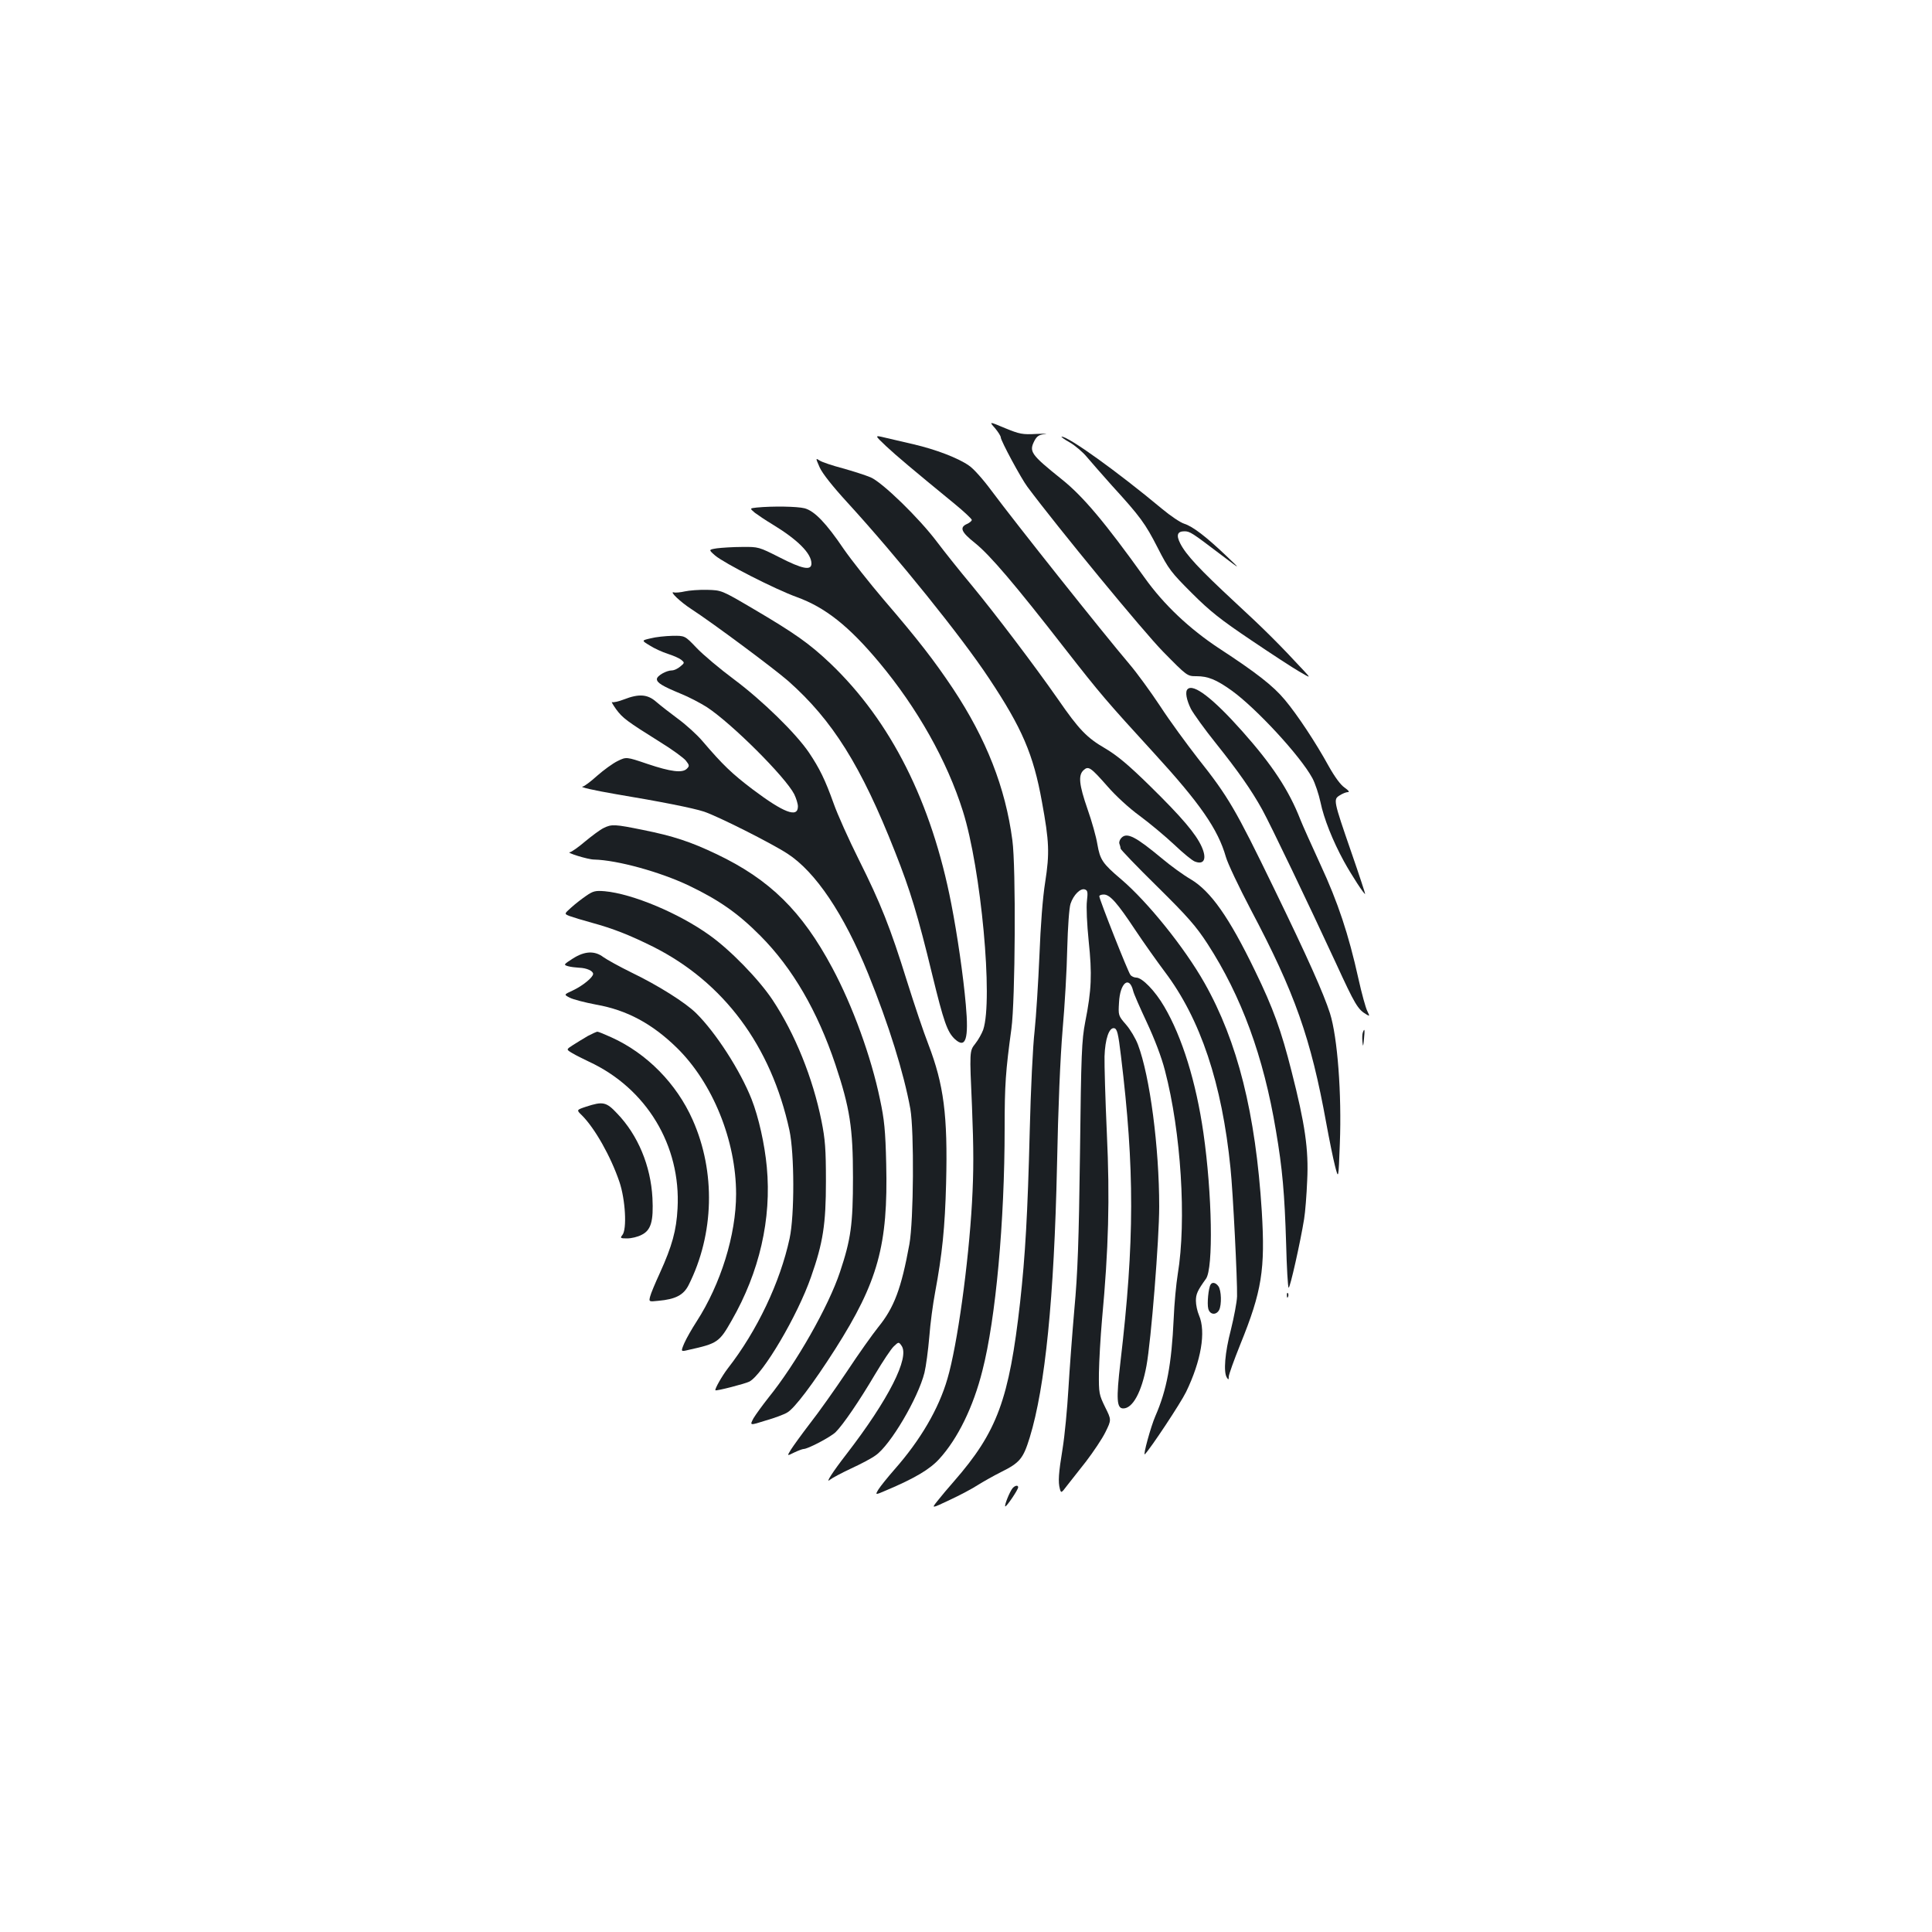 <?xml version="1.0" standalone="no"?>
<!DOCTYPE svg PUBLIC "-//W3C//DTD SVG 20010904//EN"
 "http://www.w3.org/TR/2001/REC-SVG-20010904/DTD/svg10.dtd">
<svg version="1.0" xmlns="http://www.w3.org/2000/svg"
 width="1000pt" height="1000pt" viewBox="0 0 1000 1000"
 preserveAspectRatio="xMidYMid meet">
<g transform="translate(0,1000) scale(0.1,-0.1)"
fill="#1b1f23" stroke="none">
<path d="M5150 7784 c16 -19 30 -41 30 -48 0 -17 105 -212 138 -256 158 -212
600 -749 702 -853 125 -127 125 -127 173 -127 59 0 102 -17 183 -75 126 -91
355 -338 417 -453 14 -26 33 -83 42 -125 17 -83 63 -199 121 -305 39 -71 106
-174 110 -169 1 1 -31 99 -72 217 -93 269 -93 272 -60 293 14 9 33 17 42 17
11 0 5 8 -16 23 -21 14 -51 55 -83 112 -67 122 -163 267 -227 343 -60 72 -147
140 -340 266 -153 101 -286 226 -385 365 -204 285 -319 422 -428 509 -163 131
-172 144 -142 202 12 22 23 30 52 33 21 2 2 3 -42 1 -73 -4 -87 -1 -163 30
-83 35 -83 35 -52 0z"/>
<path d="M4586 7691 c56 -52 133 -117 355 -299 49 -40 89 -78 89 -83 0 -5 -11
-15 -25 -21 -40 -18 -30 -42 42 -99 78 -63 205 -212 464 -545 185 -237 215
-272 462 -542 239 -261 331 -394 372 -537 9 -33 68 -157 130 -275 227 -429
310 -663 390 -1105 15 -82 35 -181 45 -220 18 -70 18 -70 25 116 10 257 -12
550 -51 674 -34 105 -113 283 -291 649 -198 408 -235 472 -393 671 -56 72
-145 193 -195 270 -51 77 -122 174 -157 215 -149 176 -590 731 -716 900 -42
57 -95 117 -118 131 -56 39 -172 83 -284 109 -52 12 -120 28 -150 35 -54 13
-54 13 6 -44z"/>
<path d="M5537 7710 c28 -16 69 -51 90 -77 21 -25 79 -91 128 -146 148 -162
173 -197 237 -322 57 -112 70 -128 177 -235 95 -95 150 -138 306 -243 105 -71
217 -144 250 -163 60 -35 60 -35 25 3 -129 139 -205 215 -360 358 -181 168
-251 243 -281 302 -22 43 -15 63 21 63 29 0 38 -6 192 -123 103 -78 103 -78
23 -2 -102 97 -171 150 -215 164 -20 6 -72 41 -115 77 -233 194 -484 374 -520
374 -5 0 13 -14 42 -30z"/>
<path d="M4243 7580 c14 -31 67 -98 144 -182 257 -281 590 -694 732 -909 171
-257 230 -394 274 -639 38 -207 40 -266 17 -415 -13 -80 -24 -226 -30 -382 -6
-138 -17 -314 -25 -390 -9 -76 -20 -307 -25 -513 -11 -436 -23 -646 -50 -891
-57 -503 -118 -669 -342 -926 -29 -33 -68 -79 -85 -101 -33 -41 -33 -41 62 4
52 24 118 59 147 78 29 18 82 48 118 66 99 49 116 70 150 180 80 261 126 722
141 1405 6 307 17 561 29 705 11 124 22 313 24 420 3 113 10 211 17 232 15 46
52 83 75 74 14 -5 15 -15 10 -59 -4 -31 0 -120 9 -208 18 -171 15 -253 -18
-419 -18 -95 -21 -160 -27 -680 -6 -459 -12 -621 -29 -805 -11 -126 -25 -313
-31 -415 -6 -102 -19 -240 -30 -308 -21 -128 -24 -172 -14 -209 6 -22 8 -21
35 15 16 20 61 78 100 127 38 50 84 118 101 153 31 63 31 63 -2 129 -31 64
-33 71 -32 177 1 61 8 185 16 276 34 367 41 624 25 965 -8 176 -13 355 -12
397 3 91 24 151 50 146 15 -3 21 -25 35 -143 71 -585 71 -959 -3 -1588 -22
-190 -19 -237 15 -237 49 0 95 85 120 220 24 130 66 656 66 825 0 307 -48 674
-110 838 -12 32 -40 79 -62 104 -40 46 -40 48 -36 114 5 102 53 141 73 61 3
-15 36 -89 71 -164 40 -86 76 -179 94 -250 83 -317 112 -776 66 -1053 -8 -49
-18 -153 -21 -230 -11 -237 -36 -370 -95 -505 -23 -52 -66 -209 -54 -197 29
29 184 263 213 322 78 161 104 312 67 397 -9 21 -16 54 -16 75 0 35 8 53 52
114 39 54 32 440 -13 754 -38 264 -110 497 -203 655 -47 81 -114 150 -145 150
-10 0 -24 6 -30 14 -12 14 -161 391 -161 407 0 5 10 9 23 9 32 0 70 -43 164
-185 44 -66 113 -163 152 -215 185 -245 296 -578 340 -1016 13 -123 36 -587
34 -664 -1 -30 -16 -108 -32 -173 -31 -118 -39 -219 -21 -247 8 -13 10 -12 10
4 0 11 27 86 60 168 112 276 129 387 111 688 -32 507 -125 879 -297 1183 -103
182 -293 418 -430 535 -98 83 -110 102 -124 182 -6 38 -29 120 -51 182 -44
127 -49 176 -20 202 25 23 37 14 125 -86 39 -45 110 -111 164 -150 53 -39 134
-107 180 -150 46 -44 94 -83 106 -87 48 -19 64 13 36 76 -30 67 -102 152 -267
314 -113 111 -170 158 -232 195 -95 55 -136 97 -245 255 -125 179 -324 441
-446 589 -62 74 -143 176 -180 225 -94 125 -283 308 -343 334 -26 11 -91 32
-145 47 -53 14 -107 32 -119 40 -22 14 -22 14 0 -36z"/>
<path d="M3917 7373 c-37 -4 -37 -4 -10 -27 16 -12 56 -39 91 -60 130 -79 202
-150 202 -203 0 -38 -48 -28 -165 32 -107 54 -109 55 -194 54 -47 0 -106 -4
-130 -7 -44 -7 -44 -7 -10 -37 45 -39 311 -175 422 -215 149 -54 271 -151 428
-339 197 -236 351 -509 433 -770 94 -298 157 -977 105 -1131 -7 -19 -25 -52
-41 -72 -30 -38 -30 -38 -17 -325 9 -224 9 -335 0 -498 -18 -317 -76 -738
-127 -911 -45 -156 -140 -318 -275 -471 -35 -40 -72 -86 -82 -102 -18 -30 -18
-30 40 -5 149 63 226 109 275 163 95 104 176 269 223 457 69 268 115 772 115
1254 0 226 5 295 35 515 20 146 24 838 5 976 -36 273 -135 524 -307 784 -99
148 -181 254 -358 460 -75 88 -168 206 -207 262 -92 136 -152 198 -203 212
-38 10 -166 12 -248 4z"/>
<path d="M3545 6939 c-22 -5 -48 -8 -58 -5 -24 6 36 -51 92 -87 112 -73 424
-305 501 -372 229 -203 377 -438 553 -885 78 -197 118 -328 192 -634 60 -246
78 -298 118 -335 56 -51 72 2 56 179 -13 149 -44 362 -75 521 -102 527 -313
946 -626 1245 -109 103 -182 155 -403 285 -160 94 -160 94 -235 96 -41 1 -93
-3 -115 -8z"/>
<path d="M3368 6696 c-48 -11 -48 -11 -5 -37 23 -15 65 -34 93 -43 28 -9 60
-23 70 -31 18 -15 18 -16 -5 -35 -13 -11 -32 -20 -43 -20 -29 0 -78 -28 -78
-45 0 -19 28 -36 122 -75 43 -17 103 -49 135 -69 128 -83 408 -362 454 -452
10 -21 19 -49 19 -63 0 -61 -73 -33 -234 88 -108 82 -154 126 -260 250 -27 32
-83 83 -125 114 -42 31 -93 71 -114 89 -45 40 -90 43 -167 13 -28 -11 -56 -17
-62 -14 -5 3 4 -13 21 -37 34 -46 54 -61 228 -170 62 -38 122 -82 133 -96 19
-24 19 -28 5 -42 -23 -23 -82 -16 -204 25 -109 37 -109 37 -154 15 -25 -12
-73 -47 -107 -77 -33 -30 -66 -54 -73 -55 -23 -2 58 -20 168 -39 234 -39 401
-72 459 -91 74 -25 348 -163 431 -217 146 -94 293 -313 419 -623 106 -262 184
-512 218 -699 20 -117 17 -578 -5 -700 -42 -230 -79 -328 -161 -429 -29 -36
-103 -140 -163 -231 -61 -91 -146 -211 -190 -267 -43 -56 -87 -117 -99 -136
-21 -34 -21 -34 17 -15 21 10 43 18 48 18 23 0 140 62 166 87 40 40 123 162
204 299 40 67 83 132 97 145 25 24 26 24 40 4 44 -60 -66 -278 -285 -562 -70
-90 -112 -155 -85 -132 11 9 60 35 109 58 50 23 107 53 127 68 76 52 220 296
253 428 8 33 19 116 25 185 5 69 19 172 30 230 37 199 51 336 57 565 9 353
-12 511 -92 720 -24 61 -73 207 -110 325 -87 280 -137 405 -250 631 -51 102
-110 233 -130 290 -44 123 -73 182 -128 264 -68 100 -241 269 -387 378 -74 55
-162 129 -195 164 -60 63 -60 63 -125 62 -36 -1 -86 -6 -112 -13z"/>
<path d="M6147 6433 c-14 -13 -6 -55 17 -102 14 -26 72 -107 130 -179 115
-144 183 -241 239 -342 43 -78 240 -489 383 -798 97 -211 112 -237 157 -263
17 -10 17 -9 4 18 -8 15 -29 91 -46 168 -51 230 -106 395 -196 589 -46 100
-93 205 -104 233 -60 154 -147 285 -301 458 -152 171 -253 248 -283 218z"/>
<path d="M3124 5714 c-17 -8 -60 -40 -95 -69 -35 -30 -71 -55 -79 -56 -25 -1
93 -38 125 -38 121 -3 342 -64 491 -135 156 -75 254 -143 370 -260 166 -167
295 -389 388 -666 75 -225 91 -328 91 -585 0 -243 -11 -320 -67 -488 -59 -178
-227 -474 -371 -652 -30 -38 -65 -86 -77 -106 -20 -38 -20 -38 62 -12 46 13
97 32 113 42 37 21 133 148 248 328 222 349 274 539 264 958 -4 175 -10 231
-32 334 -46 222 -142 485 -247 681 -157 294 -324 458 -599 589 -134 64 -225
94 -380 125 -147 30 -163 31 -205 10z"/>
<path d="M5805 5664 c-9 -9 -14 -23 -11 -31 3 -8 6 -19 6 -25 0 -5 85 -94 189
-196 159 -157 201 -205 261 -297 176 -272 290 -583 354 -966 34 -199 45 -327
53 -587 3 -122 9 -225 13 -227 7 -4 61 237 80 355 6 36 13 126 16 200 8 160
-11 291 -81 565 -53 210 -95 327 -189 520 -134 277 -229 412 -333 474 -38 22
-104 70 -148 107 -136 113 -181 137 -210 108z"/>
<path d="M3035 5364 c-22 -15 -57 -42 -78 -61 -37 -33 -37 -33 -10 -44 16 -6
68 -22 116 -35 110 -30 194 -63 317 -124 366 -184 611 -513 706 -950 26 -120
27 -439 1 -560 -49 -227 -168 -478 -320 -673 -30 -39 -69 -108 -64 -113 4 -5
155 34 176 45 70 38 249 341 319 542 62 176 77 273 77 494 0 169 -4 218 -23
313 -45 223 -137 451 -253 626 -71 107 -219 259 -326 335 -160 115 -400 215
-543 228 -48 4 -60 1 -95 -23z"/>
<path d="M2964 5038 c-47 -30 -48 -32 -24 -39 14 -4 40 -7 58 -8 37 -1 72 -16
72 -32 0 -17 -53 -61 -104 -85 -48 -22 -48 -22 -17 -38 17 -9 79 -25 137 -36
159 -28 290 -99 417 -223 186 -182 307 -481 307 -757 0 -211 -79 -466 -205
-661 -24 -37 -52 -86 -63 -111 -19 -45 -19 -45 22 -35 149 33 159 39 223 152
144 251 207 526 182 794 -11 118 -42 258 -79 352 -59 149 -185 344 -286 444
-55 55 -198 145 -335 211 -63 31 -128 67 -146 80 -45 34 -97 32 -159 -8z"/>
<path d="M7054 4656 c-3 -8 -4 -29 -2 -48 3 -29 4 -27 8 15 5 48 3 58 -6 33z"/>
<path d="M3043 4638 c-22 -13 -57 -34 -77 -47 -36 -23 -36 -23 -4 -42 18 -11
57 -30 86 -44 298 -138 477 -434 459 -760 -6 -114 -28 -194 -92 -335 -24 -52
-47 -107 -50 -121 -7 -27 -6 -27 42 -22 90 8 131 30 157 81 133 264 141 587
21 856 -83 187 -237 344 -421 427 -35 16 -67 29 -72 29 -4 0 -26 -10 -49 -22z"/>
<path d="M3034 4272 c-51 -17 -51 -17 -22 -45 67 -67 149 -212 194 -344 31
-91 40 -247 15 -276 -12 -15 -10 -17 25 -17 22 0 55 8 74 18 50 24 63 71 57
192 -9 166 -75 325 -183 437 -56 60 -74 63 -160 35z"/>
<path d="M6266 3351 c-11 -17 -19 -99 -12 -125 8 -31 40 -35 56 -7 14 27 12
103 -4 124 -14 19 -32 22 -40 8z"/>
<path d="M6661 3294 c0 -11 3 -14 6 -6 3 7 2 16 -1 19 -3 4 -6 -2 -5 -13z"/>
<path d="M5241 2297 c-15 -18 -43 -88 -38 -94 5 -5 67 86 67 99 0 12 -16 10
-29 -5z"/>
</g>
</svg>
